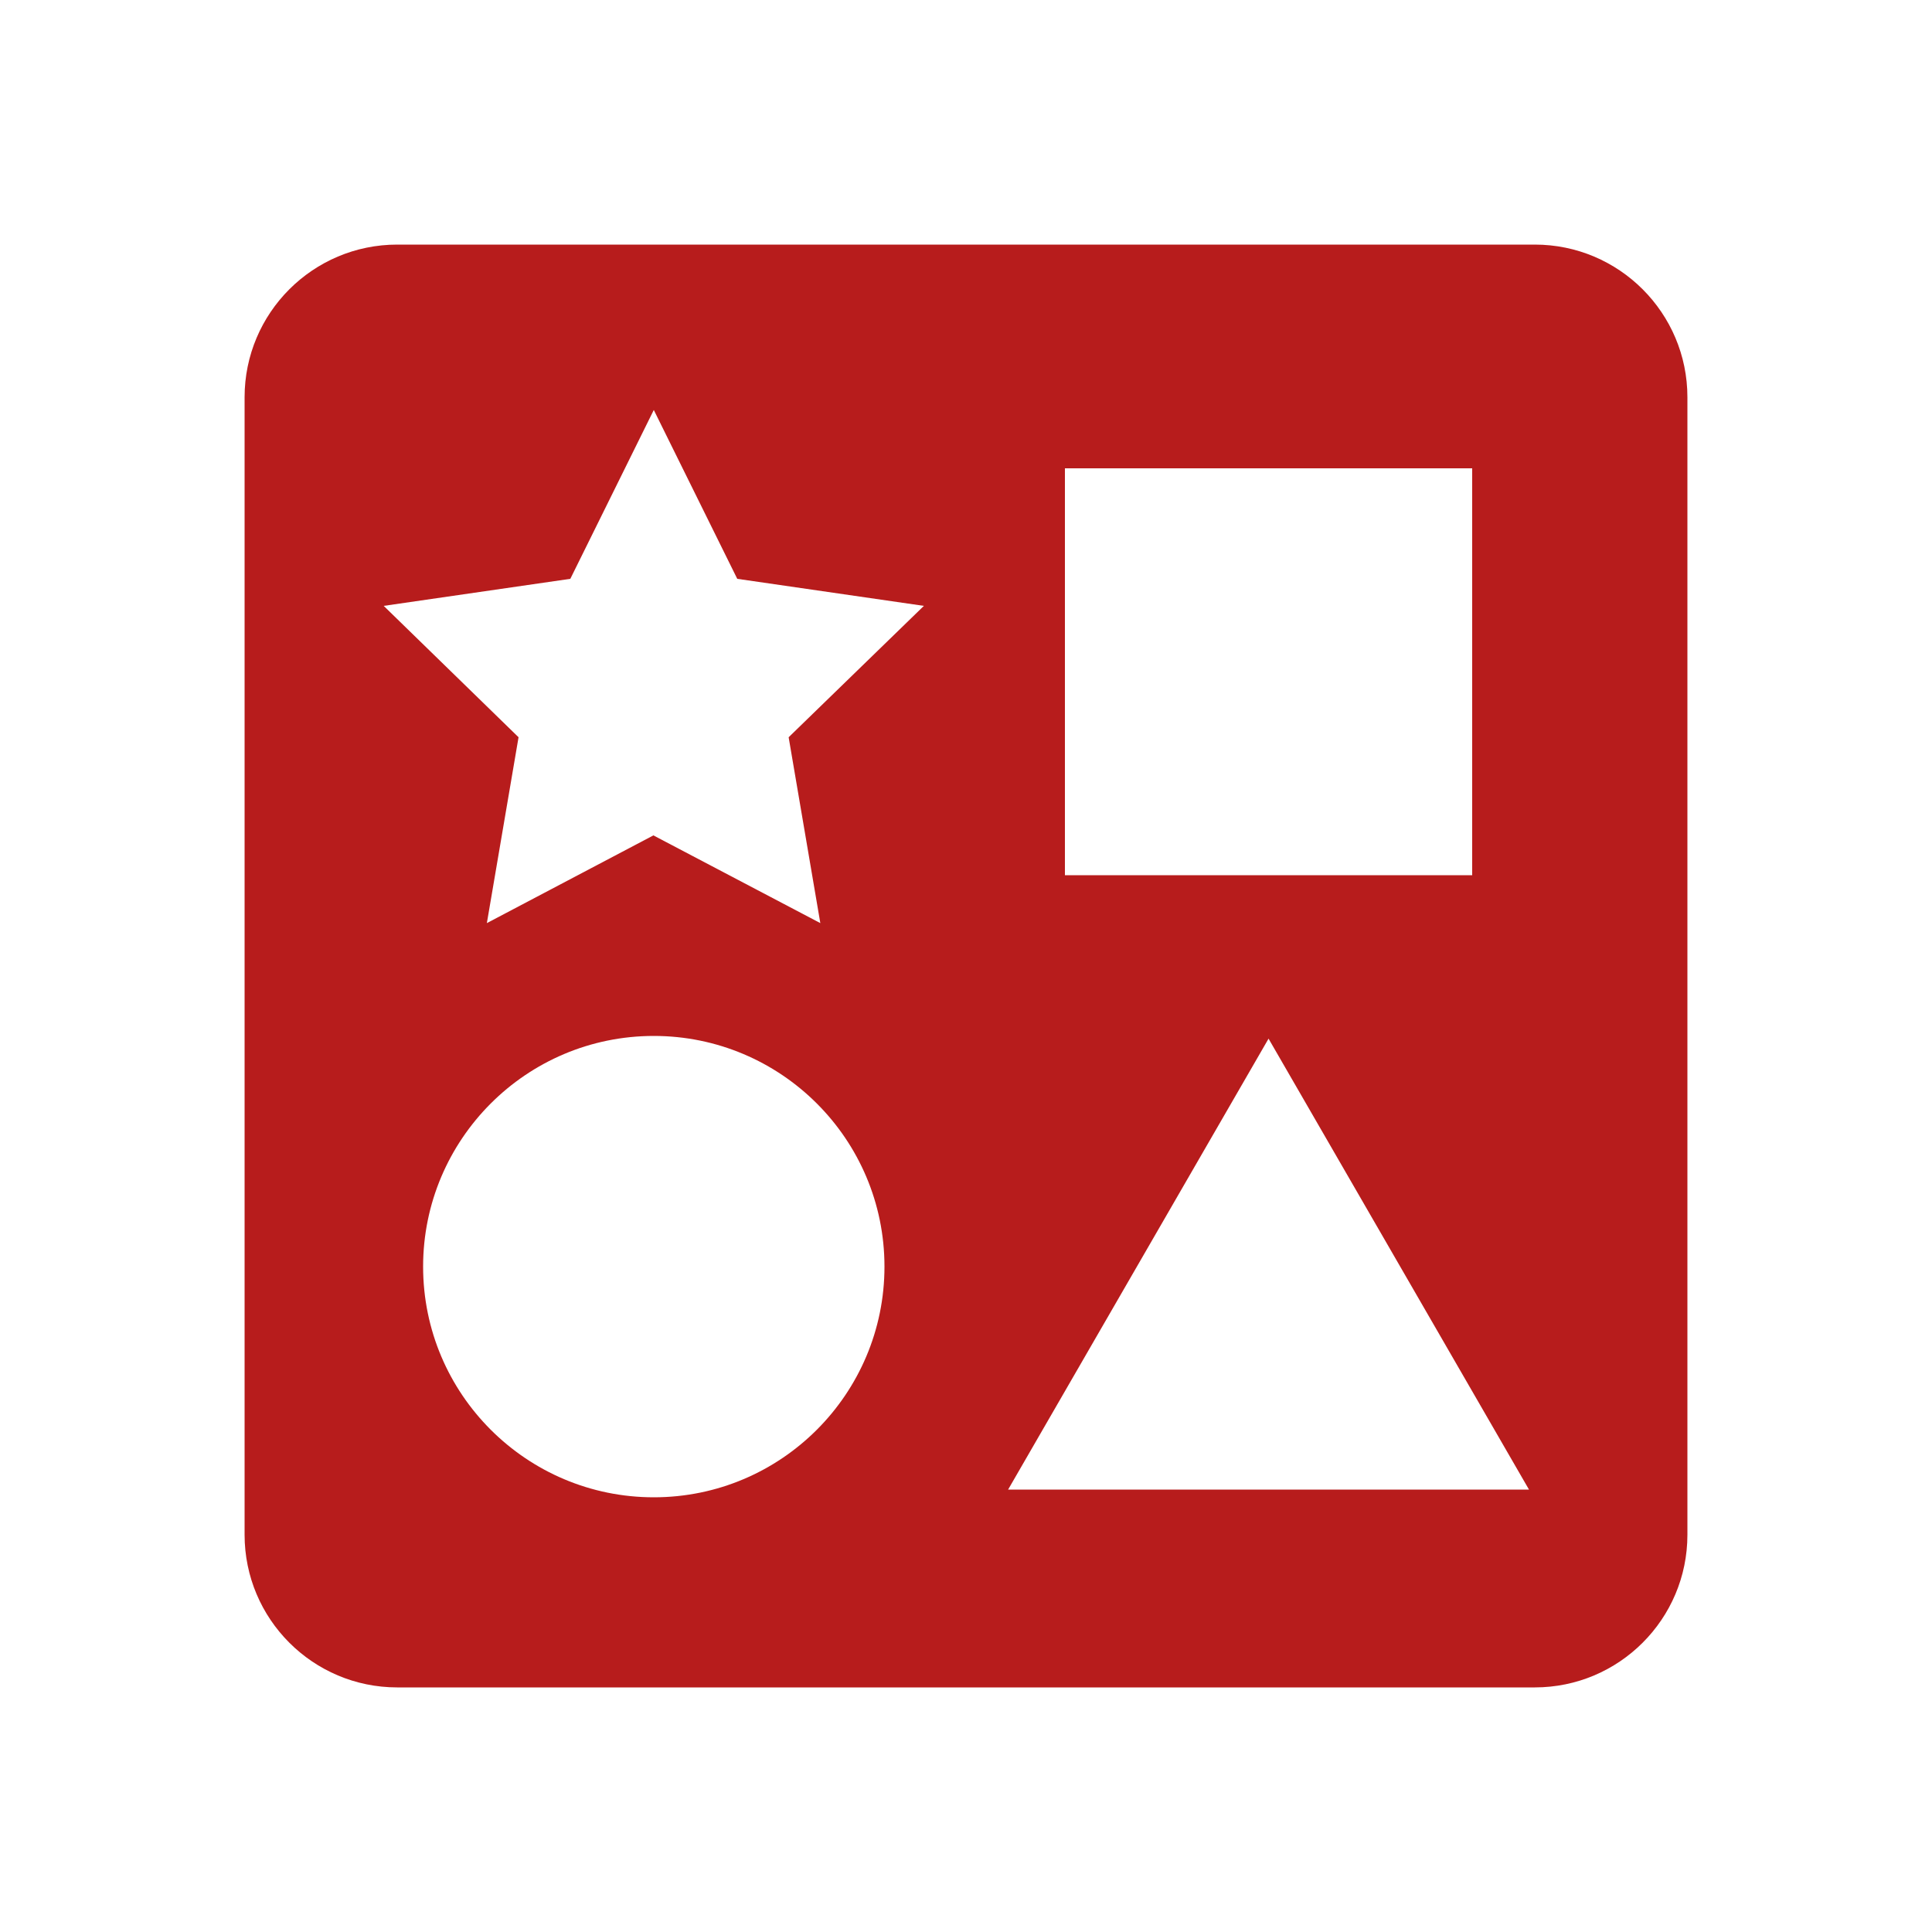 <?xml version="1.0" standalone="no"?><!DOCTYPE svg PUBLIC "-//W3C//DTD SVG 1.1//EN" "http://www.w3.org/Graphics/SVG/1.1/DTD/svg11.dtd"><svg t="1646917569351" class="icon" viewBox="0 0 1024 1024" version="1.1" xmlns="http://www.w3.org/2000/svg" p-id="47199" xmlns:xlink="http://www.w3.org/1999/xlink" width="1024" height="1024"><defs><style type="text/css"></style></defs><path d="M813.466 129.638 210.534 129.638C165.888 129.638 129.638 165.888 129.638 210.534l0 602.931c0 44.646 36.25 80.896 80.896 80.896l602.931 0c44.646 0 80.896-36.25 80.896-80.896L894.362 210.534C894.362 165.888 858.112 129.638 813.466 129.638zM564.429 248.218 780.288 248.218l0 215.654L564.429 463.872 564.429 248.218zM346.522 793.6c-67.379 0-122.266-54.682-122.266-122.266 0-67.379 54.682-122.266 122.266-122.266 67.379 0 122.266 54.682 122.266 122.266C468.787 738.714 414.106 793.6 346.522 793.6zM417.997 390.758l16.794 98.509-88.474-46.49L258.048 489.267l16.794-98.509-71.475-69.632 98.918-14.336 44.237-89.498 44.237 89.498 98.918 14.336L417.997 390.758zM534.323 789.504l138.035-239.002 138.035 239.002L534.323 789.504z" p-id="47200" fill="#B71C1C"></path></svg>